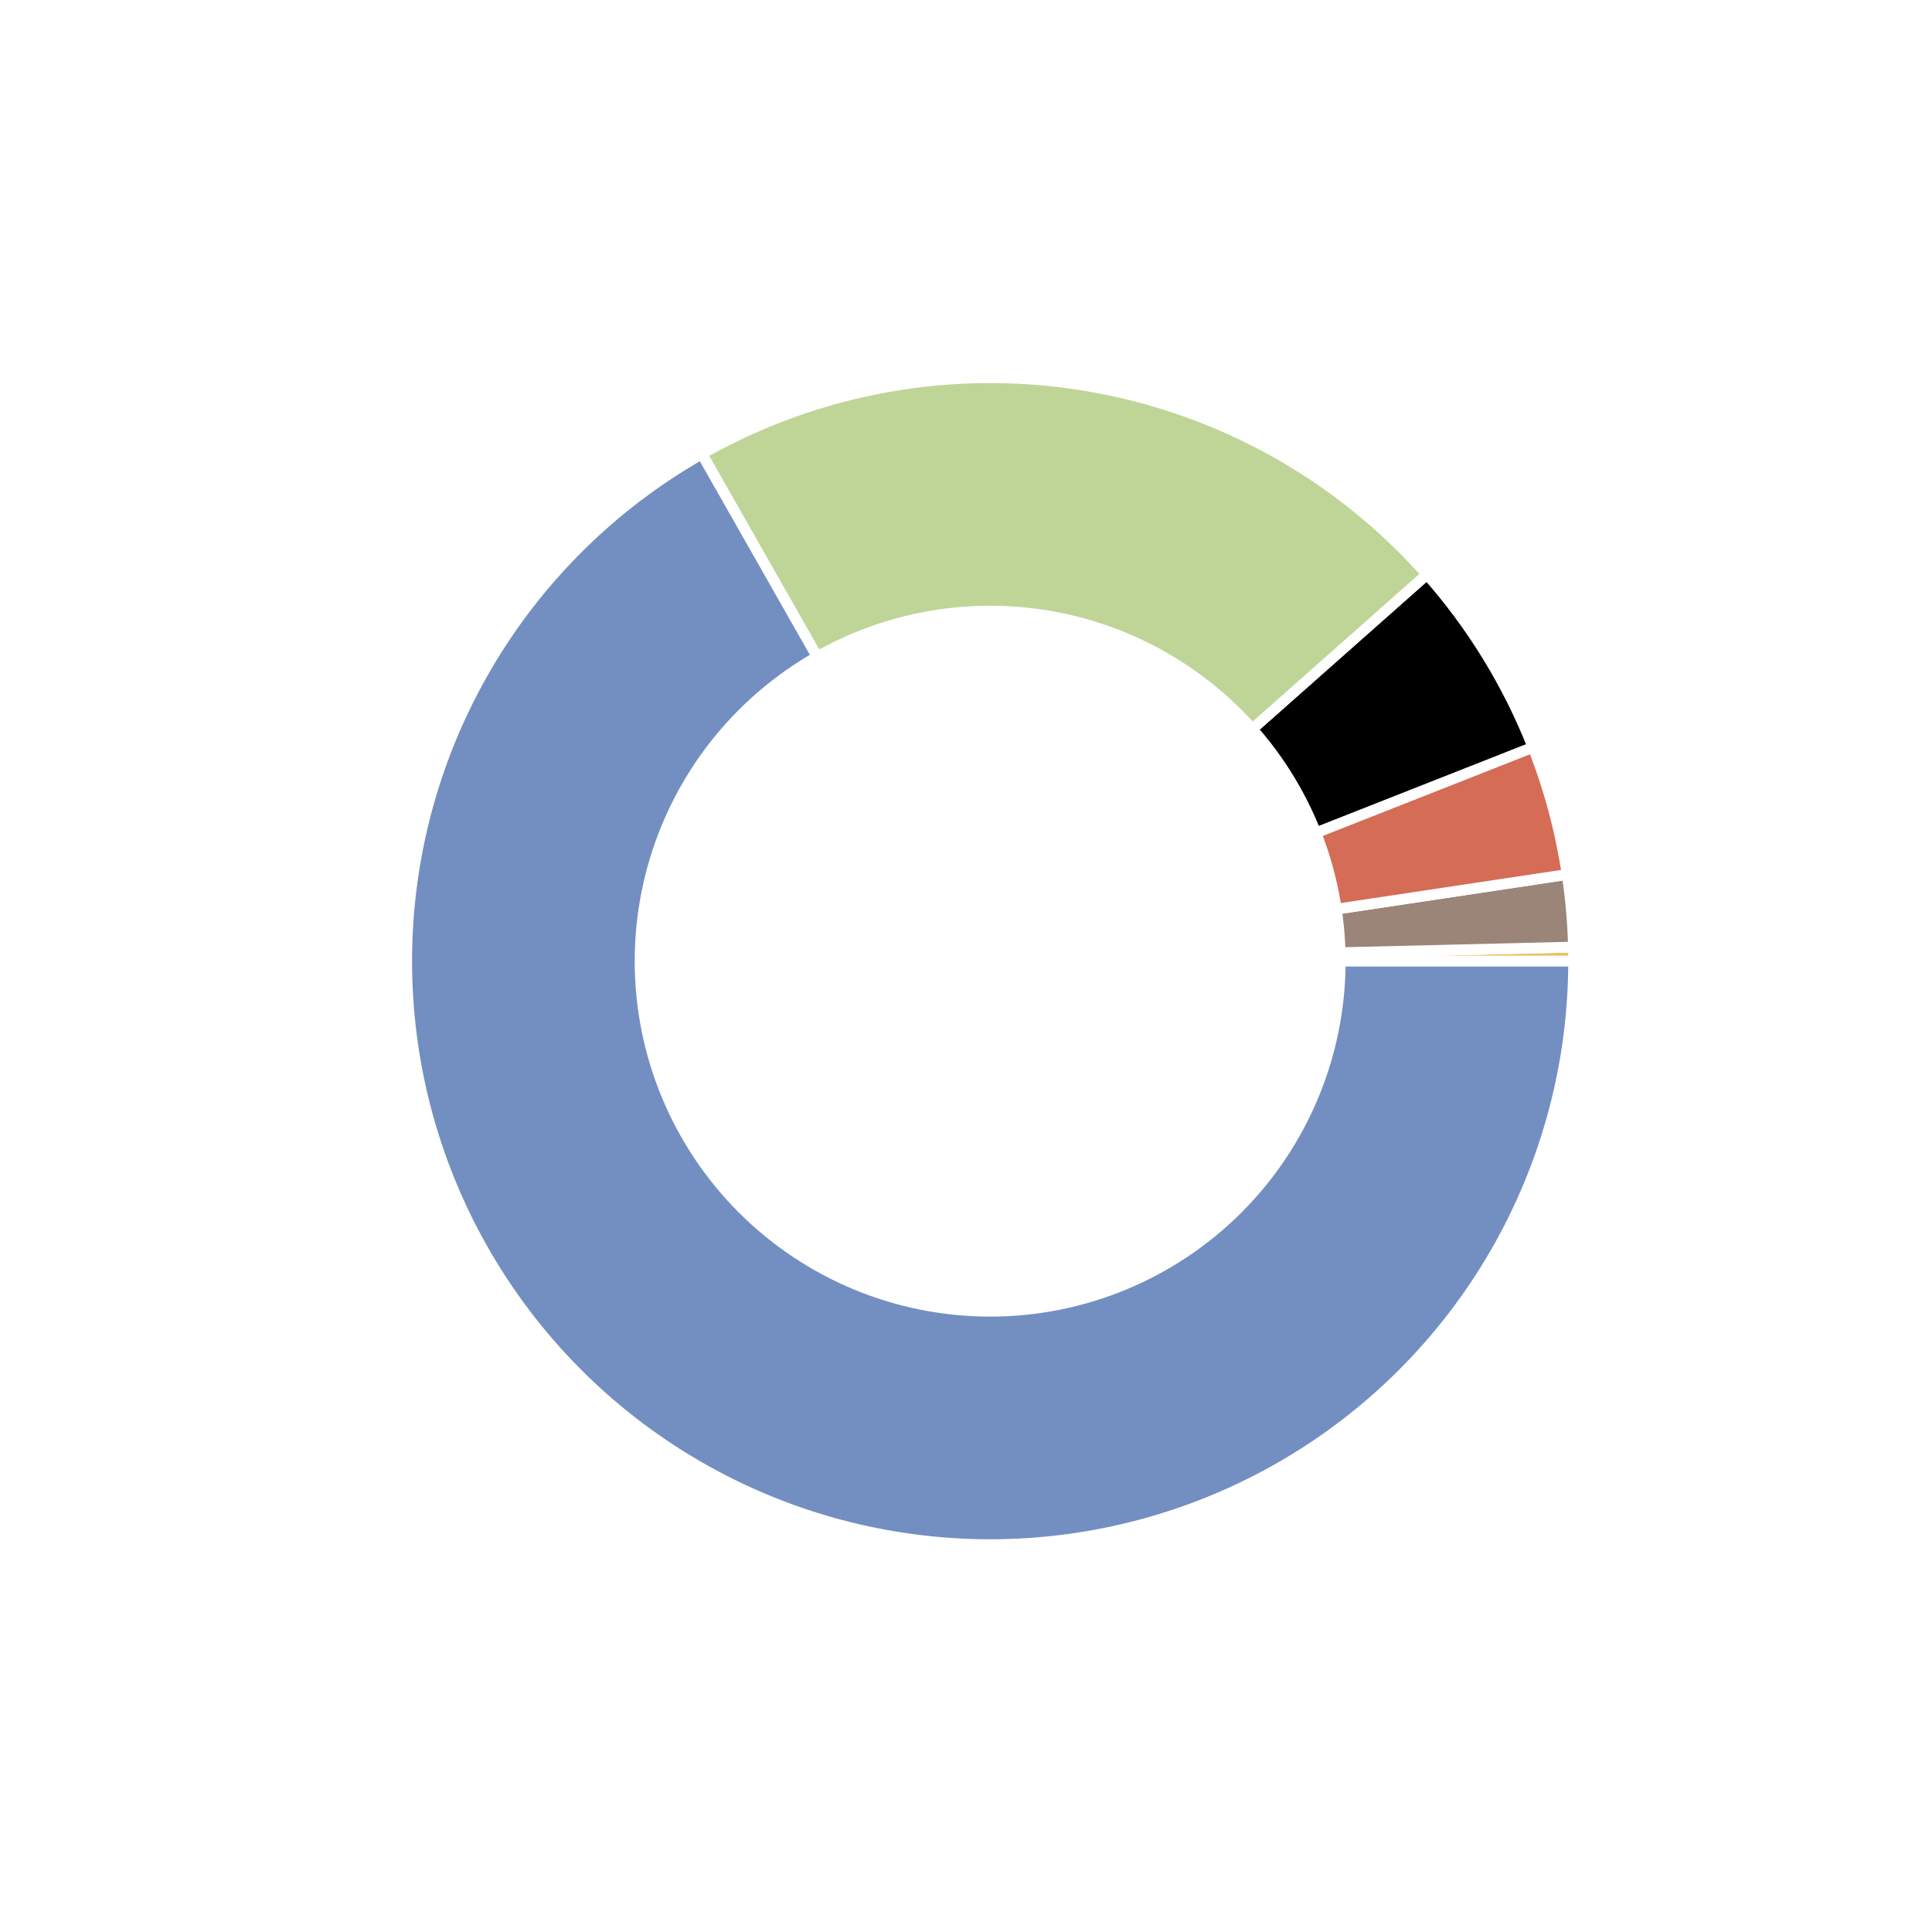 <?xml version="1.0" encoding="utf-8" standalone="no"?>
<!DOCTYPE svg PUBLIC "-//W3C//DTD SVG 1.1//EN"
  "http://www.w3.org/Graphics/SVG/1.1/DTD/svg11.dtd">
<!-- Created with matplotlib (https://matplotlib.org/) -->
<svg height="180pt" version="1.1" viewBox="0 0 180 180" width="180pt" xmlns="http://www.w3.org/2000/svg" xmlns:xlink="http://www.w3.org/1999/xlink">
 <defs>
  <style type="text/css">
*{stroke-linecap:butt;stroke-linejoin:round;}
  </style>
 </defs>
 <g id="figure_1">
  <g id="patch_1">
   <path d="M 0 180 
L 180 180 
L 180 0 
L 0 0 
z
" style="fill:#ffffff;"/>
  </g>
  <g id="axes_1">
   <g id="matplotlib.axis_1"/>
   <g id="matplotlib.axis_2"/>
   <g id="patch_2">
    <path d="M 146.61 89.55 
C 146.61 89.331 146.609 89.112 146.606 88.893 
C 146.603 88.674 146.599 88.455 146.594 88.236 
L 92.25 89.55 
L 146.61 89.55 
z
" style="fill:#eac264;stroke:#ffffff;stroke-linejoin:miter;"/>
   </g>
   <g id="patch_3">
    <path d="M 146.594 88.236 
C 146.567 87.104 146.504 85.973 146.406 84.845 
C 146.308 83.717 146.175 82.592 146.006 81.472 
L 92.25 89.55 
L 146.594 88.236 
z
" style="fill:#9b8579;stroke:#ffffff;stroke-linejoin:miter;"/>
   </g>
   <g id="patch_4">
    <path d="M 146.006 81.472 
C 145.702 79.444 145.282 77.435 144.751 75.454 
C 144.219 73.473 143.575 71.524 142.823 69.617 
L 92.25 89.55 
L 146.006 81.472 
z
" style="fill:#d56c55;stroke:#ffffff;stroke-linejoin:miter;"/>
   </g>
   <g id="patch_5">
    <path d="M 142.823 69.617 
C 141.662 66.67 140.246 63.832 138.59 61.132 
C 136.935 58.433 135.047 55.883 132.947 53.512 
L 92.25 89.55 
L 142.823 69.617 
z
" style="stroke:#ffffff;stroke-linejoin:miter;"/>
   </g>
   <g id="patch_6">
    <path d="M 132.947 53.512 
C 124.683 44.179 113.455 37.967 101.157 35.925 
C 88.86 33.882 76.226 36.13 65.388 42.29 
L 92.25 89.55 
L 132.947 53.512 
z
" style="fill:#bfd598;stroke:#ffffff;stroke-linejoin:miter;"/>
   </g>
   <g id="patch_7">
    <path d="M 65.388 42.29 
C 57.08 47.013 50.162 53.844 45.334 62.092 
C 40.507 70.341 37.939 79.718 37.891 89.275 
C 37.842 98.832 40.315 108.234 45.059 116.531 
C 49.802 124.828 56.651 131.729 64.911 136.535 
C 73.172 141.342 82.555 143.886 92.112 143.91 
C 101.669 143.934 111.066 141.437 119.35 136.673 
C 127.635 131.908 134.519 125.042 139.304 116.77 
C 144.09 108.497 146.61 99.107 146.61 89.55 
L 92.25 89.55 
L 65.388 42.29 
z
" style="fill:#738fc1;stroke:#ffffff;stroke-linejoin:miter;"/>
   </g>
   <g id="patch_8">
    <path clip-path="url(#pddb7eef1a5)" d="M 92.25 122.166 
C 100.9 122.166 109.197 118.729 115.313 112.613 
C 121.429 106.497 124.866 98.2 124.866 89.55 
C 124.866 80.9 121.429 72.603 115.313 66.487 
C 109.197 60.371 100.9 56.934 92.25 56.934 
C 83.6 56.934 75.303 60.371 69.187 66.487 
C 63.071 72.603 59.634 80.9 59.634 89.55 
C 59.634 98.2 63.071 106.497 69.187 112.613 
C 75.303 118.729 83.6 122.166 92.25 122.166 
z
" style="fill:#ffffff;stroke:#ffffff;stroke-linejoin:miter;"/>
   </g>
  </g>
 </g>
 <defs>
  <clipPath id="pddb7eef1a5">
   <rect height="135.9" width="135.9" x="24.3" y="21.6"/>
  </clipPath>
 </defs>
</svg>
